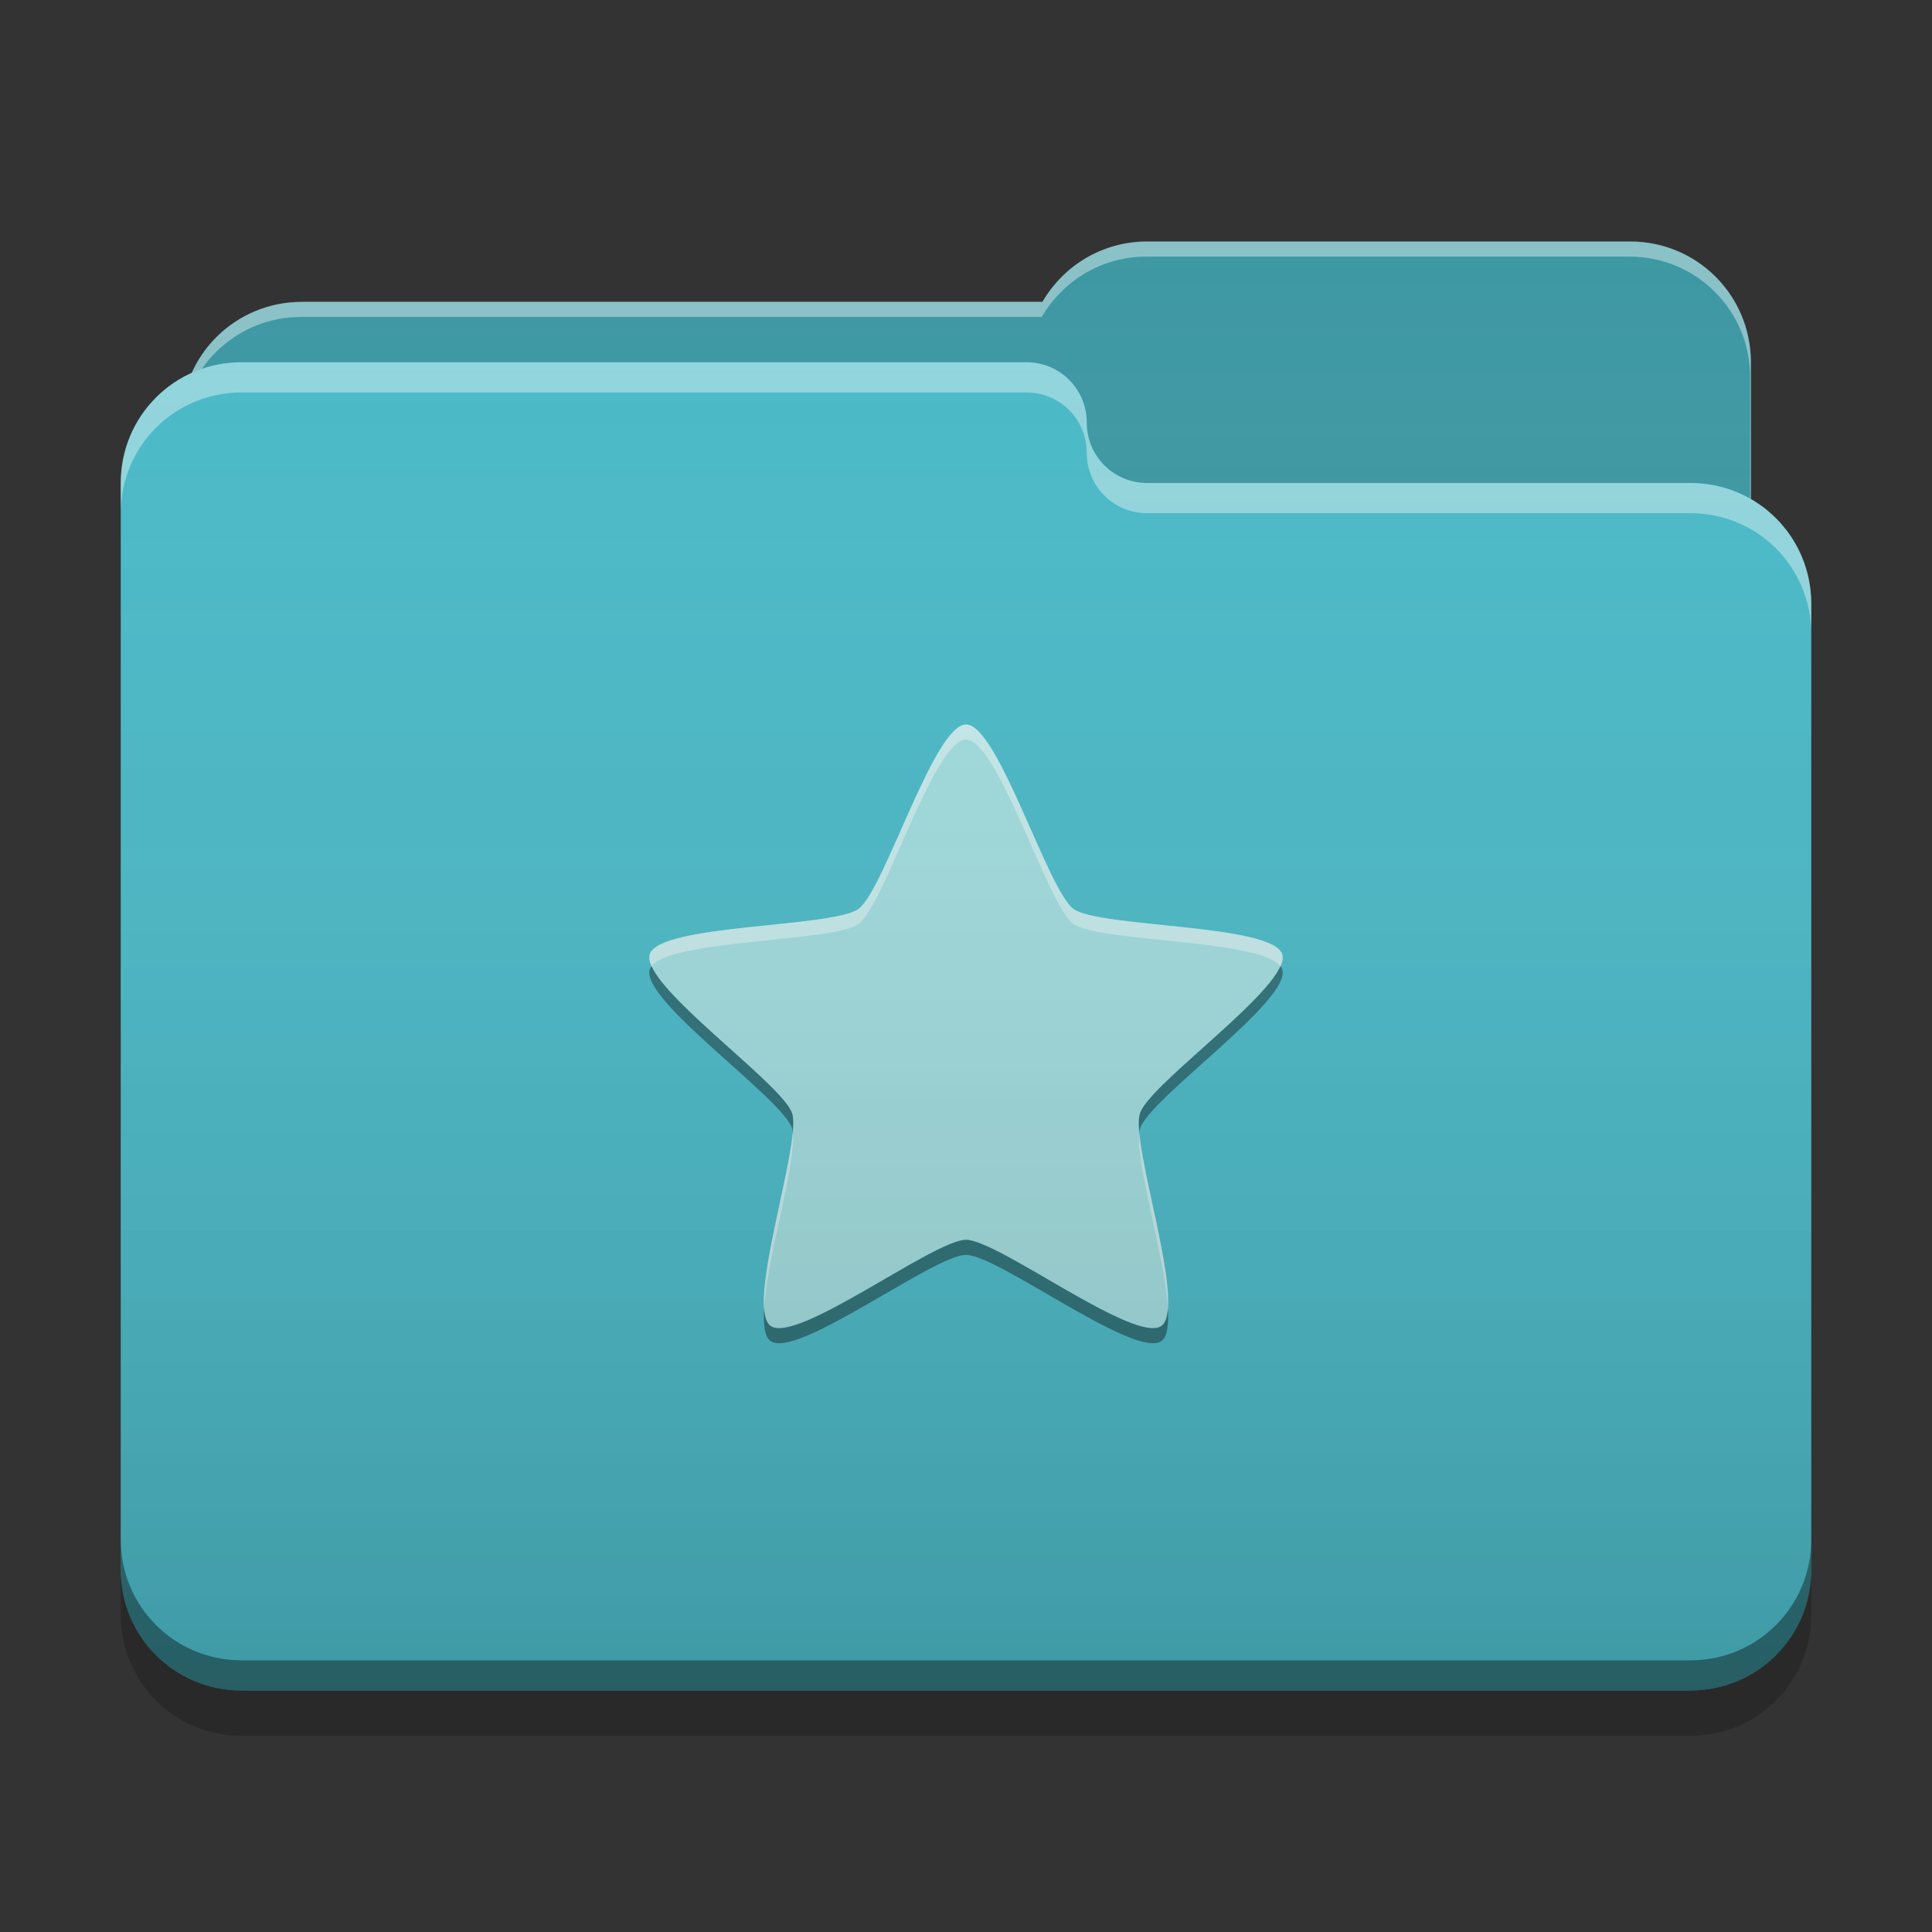 
<svg xmlns="http://www.w3.org/2000/svg" xmlns:xlink="http://www.w3.org/1999/xlink" width="32" height="32" viewBox="0 0 32 32" version="1.1">
<rect x="0" y="0" width="32" height="32" fill="#333333" stroke="none"/>
<defs>
<linearGradient id="linear0" gradientUnits="userSpaceOnUse" x1="32" y1="60" x2="32" y2="4" gradientTransform="matrix(0.5,0,0,0.5,0,0)">
<stop offset="0" style="stop-color:rgb(0%,0%,0%);stop-opacity:0.2;"/>
<stop offset="1" style="stop-color:rgb(100%,100%,100%);stop-opacity:0;"/>
</linearGradient>
</defs>
<g id="surface1">
<path style=" stroke:none;fill-rule:nonzero;fill:rgb(23.137%,59.216%,63.529%);fill-opacity:1;" d="M 19 4 C 18.258 4 17.613 4.402 17.266 5 L 5 5 C 3.891 5 3 5.891 3 7 L 3 10 C 3 11.109 3.891 12 5 12 L 27 12 C 28.109 12 29 11.109 29 10 L 29 6 C 29 4.891 28.109 4 27 4 Z M 19 4 "/>
<path style=" stroke:none;fill-rule:nonzero;fill:rgb(100%,100%,100%);fill-opacity:0.4;" d="M 19 4 C 18.258 4 17.613 4.402 17.266 5 L 5 5 C 3.891 5 3 5.891 3 7 L 3 7.039 C 3.105 6.031 3.953 5.25 4.988 5.25 L 17.254 5.25 C 17.602 4.652 18.246 4.25 18.988 4.25 L 26.988 4.25 C 28.098 4.25 28.988 5.141 28.988 6.25 L 28.988 10.211 C 28.996 10.141 29 10.07 29 10 L 29 6 C 29 4.891 28.109 4 27 4 Z M 19 4 "/>
<path style=" stroke:none;fill-rule:nonzero;fill:rgb(28.235%,72.549%,78.039%);fill-opacity:1;" d="M 4 6 C 2.891 6 2 6.891 2 8 L 2 26 C 2 27.109 2.891 28 4 28 L 28 28 C 29.109 28 30 27.109 30 26 L 30 10 C 30 8.891 29.109 8 28 8 L 19.027 8 C 19.02 8 19.008 8 19 8 C 18.445 8 18 7.555 18 7 C 18 6.445 17.555 6 17 6 Z M 4 6 "/>
<path style=" stroke:none;fill-rule:nonzero;fill:rgb(100%,100%,100%);fill-opacity:0.4;" d="M 4 6 C 2.891 6 2 6.891 2 8 L 2 8.5 C 2 7.391 2.891 6.5 4 6.5 L 17 6.5 C 17.555 6.5 18 6.945 18 7.5 C 18 8.055 18.445 8.5 19 8.5 C 19.008 8.5 19.02 8.5 19.027 8.5 L 28 8.5 C 29.109 8.5 30 9.391 30 10.5 L 30 10 C 30 8.891 29.109 8 28 8 L 19.027 8 C 19.02 8 19.008 8 19 8 C 18.445 8 18 7.555 18 7 C 18 6.445 17.555 6 17 6 Z M 4 6 "/>
<path style=" stroke:none;fill-rule:nonzero;fill:rgb(0%,0%,0%);fill-opacity:0.4;" d="M 2 25.5 L 2 26 C 2 27.109 2.891 28 4 28 L 28 28 C 29.109 28 30 27.109 30 26 L 30 25.5 C 30 26.609 29.109 27.5 28 27.5 L 4 27.5 C 2.891 27.5 2 26.609 2 25.5 Z M 2 25.5 "/>
<path style=" stroke:none;fill-rule:nonzero;fill:rgb(0%,0%,0%);fill-opacity:0.2;" d="M 2 26 L 2 26.75 C 2 27.859 2.891 28.75 4 28.75 L 28 28.75 C 29.109 28.75 30 27.859 30 26.75 L 30 26 C 30 27.109 29.109 28 28 28 L 4 28 C 2.891 28 2 27.109 2 26 Z M 2 26 "/>
<path style=" stroke:none;fill-rule:nonzero;fill:rgb(62.745%,86.275%,87.059%);fill-opacity:1;" d="M 16 12 C 16.531 12 17.352 14.746 17.781 15.055 C 18.211 15.367 21.074 15.301 21.238 15.805 C 21.402 16.309 19.043 17.938 18.879 18.441 C 18.715 18.949 19.668 21.648 19.238 21.961 C 18.809 22.273 16.531 20.535 16 20.535 C 15.469 20.535 13.191 22.273 12.762 21.961 C 12.332 21.648 13.285 18.949 13.121 18.441 C 12.957 17.938 10.598 16.309 10.762 15.805 C 10.926 15.301 13.789 15.367 14.219 15.055 C 14.648 14.746 15.469 12 16 12 Z M 16 12 "/>
<path style=" stroke:none;fill-rule:nonzero;fill:rgb(0%,0%,0%);fill-opacity:0.4;" d="M 10.793 16.004 C 10.777 16.02 10.77 16.039 10.762 16.055 C 10.598 16.559 12.957 18.188 13.121 18.691 C 13.125 18.711 13.125 18.738 13.129 18.762 C 13.141 18.625 13.141 18.512 13.121 18.445 C 12.973 17.992 11.078 16.645 10.793 16.004 Z M 21.207 16.004 C 20.922 16.645 19.027 17.992 18.883 18.441 C 18.859 18.512 18.859 18.625 18.871 18.762 C 18.875 18.738 18.875 18.711 18.883 18.691 C 19.043 18.188 21.402 16.559 21.238 16.055 C 21.23 16.035 21.223 16.02 21.207 16.004 Z M 16 20.535 C 15.469 20.535 13.191 22.273 12.762 21.961 C 12.699 21.914 12.668 21.812 12.656 21.672 C 12.641 21.941 12.664 22.141 12.762 22.211 C 13.191 22.523 15.469 20.785 16 20.785 C 16.531 20.785 18.809 22.523 19.238 22.211 C 19.336 22.141 19.359 21.941 19.344 21.672 C 19.332 21.812 19.301 21.914 19.238 21.961 C 18.809 22.273 16.531 20.535 16 20.535 Z M 16 20.535 "/>
<path style=" stroke:none;fill-rule:nonzero;fill:rgb(99.608%,99.608%,99.608%);fill-opacity:0.4;" d="M 16 12 C 15.469 12 14.648 14.746 14.219 15.055 C 13.789 15.367 10.926 15.301 10.762 15.805 C 10.746 15.859 10.758 15.926 10.793 16.004 C 11.133 15.555 13.805 15.605 14.219 15.305 C 14.648 14.996 15.469 12.25 16 12.25 C 16.531 12.25 17.352 14.996 17.781 15.305 C 18.195 15.605 20.867 15.555 21.207 16.004 C 21.242 15.926 21.254 15.859 21.238 15.805 C 21.074 15.301 18.211 15.367 17.781 15.055 C 17.352 14.746 16.531 12 16 12 Z M 13.129 18.762 C 13.062 19.488 12.605 21.012 12.656 21.672 C 12.711 20.816 13.195 19.246 13.129 18.762 Z M 18.871 18.762 C 18.805 19.246 19.289 20.816 19.344 21.672 C 19.395 21.012 18.938 19.488 18.871 18.762 Z M 18.871 18.762 "/>
<path style=" stroke:none;fill-rule:nonzero;fill:url(#linear0);" d="M 19 4 C 18.258 4 17.613 4.402 17.266 5 L 5 5 C 4.188 5 3.488 5.48 3.176 6.176 C 2.48 6.488 2 7.188 2 8 L 2 26 C 2 27.109 2.891 28 4 28 L 28 28 C 29.109 28 30 27.109 30 26 L 30 10 C 30 9.258 29.598 8.613 29 8.266 L 29 6 C 29 4.891 28.109 4 27 4 Z M 19 4 "/>
</g>
</svg>
